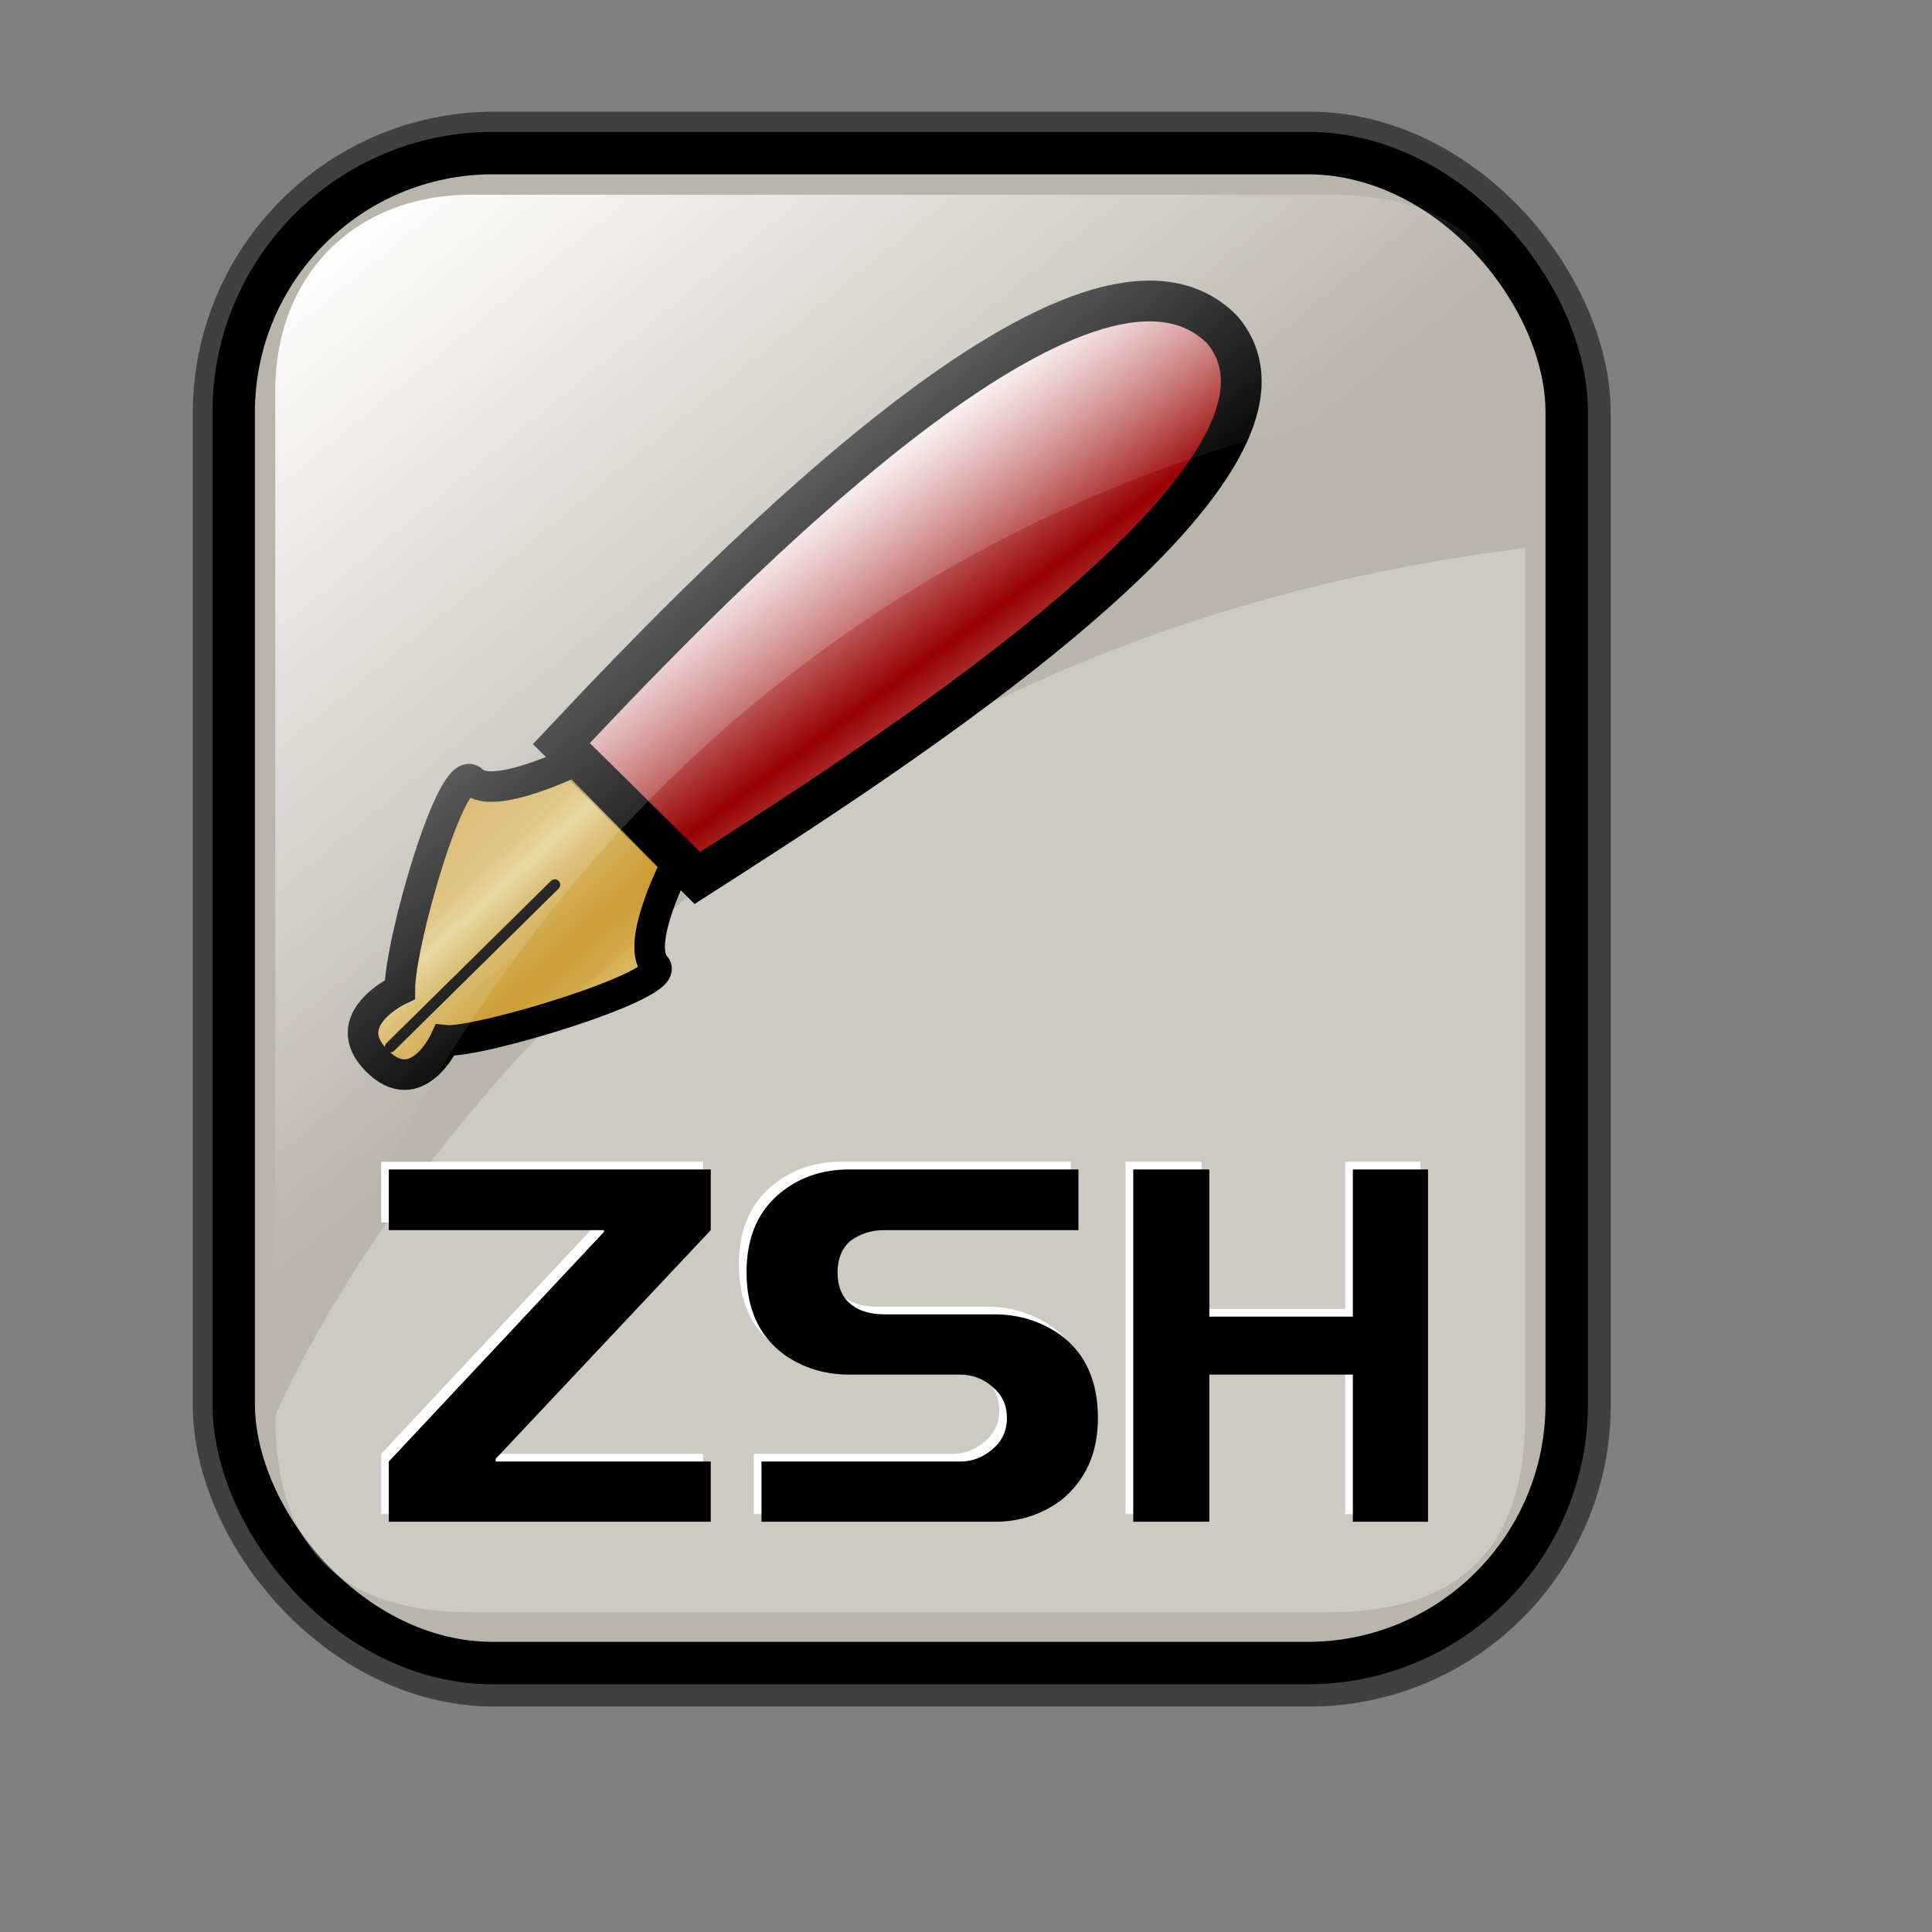 <?xml version="1.0" encoding="UTF-8" standalone="no"?>
<!-- Created with Inkscape (http://www.inkscape.org/) -->
<svg
   xmlns:dc="http://purl.org/dc/elements/1.1/"
   xmlns:cc="http://web.resource.org/cc/"
   xmlns:rdf="http://www.w3.org/1999/02/22-rdf-syntax-ns#"
   xmlns:svg="http://www.w3.org/2000/svg"
   xmlns="http://www.w3.org/2000/svg"
   xmlns:xlink="http://www.w3.org/1999/xlink"
   xmlns:sodipodi="http://inkscape.sourceforge.net/DTD/sodipodi-0.dtd"
   xmlns:inkscape="http://www.inkscape.org/namespaces/inkscape"
   sodipodi:docname="gnome-mime-text-x-zsh.svg"
   sodipodi:docbase="/home/francois/Rodent/scalable/mimetypes"
   height="128pt"
   width="128pt"
   inkscape:version="0.41"
   sodipodi:version="0.32"
   id="svg1">
  <rect width="100%" height="100%" fill="#808080" stroke="none"/>
  <defs
     id="defs3">
    <linearGradient
       id="linearGradient3587">
      <stop
         style="stop-color:#efe0cd;stop-opacity:0.561;"
         offset="0"
         id="stop3589" />
      <stop
         style="stop-color:#cececd;stop-opacity:0.22;"
         offset="1"
         id="stop3591" />
    </linearGradient>
    <linearGradient
       id="linearGradient2832">
      <stop
         id="stop2834"
         offset="0"
         style="stop-color:#ffffff;stop-opacity:1;" />
      <stop
         id="stop2836"
         offset="1"
         style="stop-color:#ffffff;stop-opacity:0;" />
    </linearGradient>
    <linearGradient
       id="linearGradient839">
      <stop
         id="stop840"
         offset="0"
         style="stop-color:#46a046;stop-opacity:1;" />
      <stop
         id="stop841"
         offset="0.394"
         style="stop-color:#df421e;stop-opacity:1;" />
      <stop
         id="stop842"
         offset="0.72"
         style="stop-color:#ada7c8;stop-opacity:1;" />
      <stop
         id="stop843"
         offset="1"
         style="stop-color:#eed680;stop-opacity:1;" />
    </linearGradient>
    <linearGradient
       y2="0.5"
       x2="1"
       y1="0.5"
       x1="1.3267924e-17"
       id="linearGradient836"
       xlink:href="#linearGradient839" />
    <linearGradient
       gradientUnits="userSpaceOnUse"
       y2="73.399"
       x2="72.999"
       y1="16.369"
       x1="23.984"
       gradientTransform="matrix(0.94,0,0,0.897,4.951,6.512)"
       id="linearGradient2830"
       xlink:href="#linearGradient2832"
       inkscape:collect="always" />
    <linearGradient
       xlink:href="#linearGradient869"
       id="linearGradient674"
       x1="95.121"
       y1="73.521"
       x2="76.569"
       y2="55.074"
       spreadMethod="reflect"
       gradientTransform="scale(1.08,0.926)"
       gradientUnits="userSpaceOnUse" />
    <linearGradient
       xlink:href="#linearGradient839"
       id="linearGradient1373"
       x1="1.3267924e-17"
       y1="0.5"
       x2="1"
       y2="0.5" />
    <linearGradient
       id="linearGradient1363">
      <stop
         style="stop-color:#46a046;stop-opacity:1;"
         offset="0"
         id="stop1365" />
      <stop
         style="stop-color:#df421e;stop-opacity:1;"
         offset="0.394"
         id="stop1367" />
      <stop
         style="stop-color:#ada7c8;stop-opacity:1;"
         offset="0.72"
         id="stop1369" />
      <stop
         style="stop-color:#eed680;stop-opacity:1;"
         offset="1"
         id="stop1371" />
    </linearGradient>
    <linearGradient
       xlink:href="#linearGradient907"
       id="linearGradient904"
       x1="52.724"
       y1="81.2"
       x2="47.145"
       y2="75.142"
       spreadMethod="reflect"
       gradientTransform="scale(0.999,1.001)"
       gradientUnits="userSpaceOnUse" />
    <linearGradient
       id="linearGradient866">
      <stop
         style="stop-color:#ffff00;stop-opacity:1;"
         offset="0"
         id="stop867" />
      <stop
         style="stop-color:#ffea00;stop-opacity:1;"
         offset="0.369"
         id="stop901" />
      <stop
         style="stop-color:#ffd600;stop-opacity:1;"
         offset="1"
         id="stop868" />
    </linearGradient>
    <linearGradient
       id="linearGradient869">
      <stop
         style="stop-color:#990000;stop-opacity:1;"
         offset="0"
         id="stop870" />
      <stop
         style="stop-color:#ffffff;stop-opacity:1;"
         offset="1"
         id="stop871" />
    </linearGradient>
    <linearGradient
       id="linearGradient907">
      <stop
         style="stop-color:#eed680;stop-opacity:1;"
         offset="0"
         id="stop908" />
      <stop
         style="stop-color:#dfb546;stop-opacity:1;"
         offset="0.294"
         id="stop911" />
      <stop
         style="stop-color:#d1940c;stop-opacity:1;"
         offset="1"
         id="stop910" />
    </linearGradient>
    <linearGradient
       inkscape:collect="always"
       xlink:href="#linearGradient869"
       id="linearGradient2167"
       gradientUnits="userSpaceOnUse"
       gradientTransform="scale(1.08,0.926)"
       spreadMethod="reflect"
       x1="-54.606"
       y1="63.613"
       x2="-66.469"
       y2="49.744" />
    <linearGradient
       inkscape:collect="always"
       xlink:href="#linearGradient907"
       id="linearGradient2169"
       gradientUnits="userSpaceOnUse"
       gradientTransform="matrix(0.999,0,0,1.001,-151.12,-0.373)"
       spreadMethod="reflect"
       x1="52.724"
       y1="81.2"
       x2="47.145"
       y2="75.142" />
    <linearGradient
       xlink:href="#linearGradient869"
       id="linearGradient1434"
       x1="0.689"
       y1="0.786"
       x2="0.374"
       y2="0.473"
       spreadMethod="reflect" />
    <linearGradient
       xlink:href="#linearGradient839"
       id="linearGradient1432"
       x1="1.3267924e-17"
       y1="0.5"
       x2="1"
       y2="0.5" />
    <linearGradient
       id="linearGradient1422">
      <stop
         style="stop-color:#46a046;stop-opacity:1;"
         offset="0"
         id="stop1424" />
      <stop
         style="stop-color:#df421e;stop-opacity:1;"
         offset="0.394"
         id="stop1426" />
      <stop
         style="stop-color:#ada7c8;stop-opacity:1;"
         offset="0.72"
         id="stop1428" />
      <stop
         style="stop-color:#eed680;stop-opacity:1;"
         offset="1"
         id="stop1430" />
    </linearGradient>
    <linearGradient
       xlink:href="#linearGradient907"
       id="linearGradient1420"
       x1="0.357"
       y1="0.493"
       x2="0.174"
       y2="0.294"
       spreadMethod="reflect" />
    <linearGradient
       id="linearGradient1412">
      <stop
         style="stop-color:#ffff00;stop-opacity:1;"
         offset="0"
         id="stop1414" />
      <stop
         style="stop-color:#ffea00;stop-opacity:1;"
         offset="0.369"
         id="stop1416" />
      <stop
         style="stop-color:#ffd600;stop-opacity:1;"
         offset="1"
         id="stop1418" />
    </linearGradient>
    <linearGradient
       id="linearGradient1405">
      <stop
         style="stop-color:#7590ae;stop-opacity:1;"
         offset="0"
         id="stop1407" />
      <stop
         style="stop-color:#89a4c0;stop-opacity:1;"
         offset="0.87"
         id="stop912" />
      <stop
         style="stop-color:#9db8d2;stop-opacity:1;"
         offset="1"
         id="stop1410" />
    </linearGradient>
    <linearGradient
       id="linearGradient1397">
      <stop
         style="stop-color:#eed680;stop-opacity:1;"
         offset="0"
         id="stop1399" />
      <stop
         style="stop-color:#dfb546;stop-opacity:1;"
         offset="0.294"
         id="stop1401" />
      <stop
         style="stop-color:#d1940c;stop-opacity:1;"
         offset="1"
         id="stop1403" />
    </linearGradient>
    <linearGradient
       inkscape:collect="always"
       xlink:href="#linearGradient907"
       id="linearGradient1498"
       gradientUnits="userSpaceOnUse"
       gradientTransform="matrix(0.999,0,0,1.001,-194.37,-13.496)"
       spreadMethod="reflect"
       x1="52.724"
       y1="81.2"
       x2="47.145"
       y2="75.142" />
    <linearGradient
       inkscape:collect="always"
       xlink:href="#linearGradient869"
       id="linearGradient1501"
       gradientUnits="userSpaceOnUse"
       gradientTransform="matrix(1.08,0,0,0.926,-194.37,-13.496)"
       spreadMethod="reflect"
       x1="95.121"
       y1="73.521"
       x2="76.569"
       y2="55.074" />
    <linearGradient
       spreadMethod="reflect"
       y2="0.473"
       x2="0.374"
       y1="0.786"
       x1="0.689"
       id="linearGradient1457"
       xlink:href="#linearGradient869" />
    <linearGradient
       y2="0.5"
       x2="1"
       y1="0.5"
       x1="1.3267924e-17"
       id="linearGradient1455"
       xlink:href="#linearGradient839" />
    <linearGradient
       id="linearGradient1445">
      <stop
         id="stop1447"
         offset="0"
         style="stop-color:#46a046;stop-opacity:1;" />
      <stop
         id="stop1449"
         offset="0.394"
         style="stop-color:#df421e;stop-opacity:1;" />
      <stop
         id="stop1451"
         offset="0.72"
         style="stop-color:#ada7c8;stop-opacity:1;" />
      <stop
         id="stop1453"
         offset="1"
         style="stop-color:#eed680;stop-opacity:1;" />
    </linearGradient>
    <linearGradient
       spreadMethod="reflect"
       y2="0.294"
       x2="0.174"
       y1="0.493"
       x1="0.357"
       id="linearGradient1443"
       xlink:href="#linearGradient907" />
    <linearGradient
       id="linearGradient1435">
      <stop
         id="stop1437"
         offset="0"
         style="stop-color:#ffff00;stop-opacity:1;" />
      <stop
         id="stop1439"
         offset="0.369"
         style="stop-color:#ffea00;stop-opacity:1;" />
      <stop
         id="stop1441"
         offset="1"
         style="stop-color:#ffd600;stop-opacity:1;" />
    </linearGradient>
    <linearGradient
       id="linearGradient1427">
      <stop
         id="stop1429"
         offset="0"
         style="stop-color:#7590ae;stop-opacity:1;" />
      <stop
         id="stop1431"
         offset="0.87"
         style="stop-color:#89a4c0;stop-opacity:1;" />
      <stop
         id="stop1433"
         offset="1"
         style="stop-color:#9db8d2;stop-opacity:1;" />
    </linearGradient>
    <linearGradient
       id="linearGradient1418">
      <stop
         id="stop1420"
         offset="0"
         style="stop-color:#eed680;stop-opacity:1;" />
      <stop
         id="stop1422"
         offset="0.294"
         style="stop-color:#dfb546;stop-opacity:1;" />
      <stop
         id="stop1425"
         offset="1"
         style="stop-color:#d1940c;stop-opacity:1;" />
    </linearGradient>
    <linearGradient
       spreadMethod="reflect"
       y2="0.473"
       x2="0.374"
       y1="0.786"
       x1="0.689"
       id="linearGradient1567"
       xlink:href="#linearGradient869" />
    <linearGradient
       y2="0.5"
       x2="1"
       y1="0.5"
       x1="1.3267924e-17"
       id="linearGradient1565"
       xlink:href="#linearGradient839" />
    <linearGradient
       id="linearGradient1555">
      <stop
         id="stop1557"
         offset="0"
         style="stop-color:#46a046;stop-opacity:1;" />
      <stop
         id="stop1559"
         offset="0.394"
         style="stop-color:#df421e;stop-opacity:1;" />
      <stop
         id="stop1561"
         offset="0.72"
         style="stop-color:#ada7c8;stop-opacity:1;" />
      <stop
         id="stop1563"
         offset="1"
         style="stop-color:#eed680;stop-opacity:1;" />
    </linearGradient>
    <linearGradient
       spreadMethod="reflect"
       y2="0.294"
       x2="0.174"
       y1="0.493"
       x1="0.357"
       id="linearGradient1553"
       xlink:href="#linearGradient907" />
    <linearGradient
       id="linearGradient1545">
      <stop
         id="stop1547"
         offset="0"
         style="stop-color:#ffff00;stop-opacity:1;" />
      <stop
         id="stop1549"
         offset="0.369"
         style="stop-color:#ffea00;stop-opacity:1;" />
      <stop
         id="stop1551"
         offset="1"
         style="stop-color:#ffd600;stop-opacity:1;" />
    </linearGradient>
    <linearGradient
       id="linearGradient1537">
      <stop
         id="stop1539"
         offset="0"
         style="stop-color:#7590ae;stop-opacity:1;" />
      <stop
         id="stop1541"
         offset="0.87"
         style="stop-color:#89a4c0;stop-opacity:1;" />
      <stop
         id="stop1543"
         offset="1"
         style="stop-color:#9db8d2;stop-opacity:1;" />
    </linearGradient>
    <linearGradient
       id="linearGradient1529">
      <stop
         id="stop1531"
         offset="0"
         style="stop-color:#eed680;stop-opacity:1;" />
      <stop
         id="stop1533"
         offset="0.294"
         style="stop-color:#dfb546;stop-opacity:1;" />
      <stop
         id="stop1535"
         offset="1"
         style="stop-color:#d1940c;stop-opacity:1;" />
    </linearGradient>
    <linearGradient
       y2="75.142"
       x2="47.145"
       y1="81.2"
       x1="52.724"
       spreadMethod="reflect"
       gradientTransform="matrix(0.999,0,0,1.001,-150.98,7.521)"
       gradientUnits="userSpaceOnUse"
       id="linearGradient1593"
       xlink:href="#linearGradient907"
       inkscape:collect="always" />
    <linearGradient
       y2="55.074"
       x2="76.569"
       y1="73.521"
       x1="95.121"
       spreadMethod="reflect"
       gradientTransform="matrix(1.08,0,0,0.926,-150.98,7.521)"
       gradientUnits="userSpaceOnUse"
       id="linearGradient1596"
       xlink:href="#linearGradient869"
       inkscape:collect="always" />
    <linearGradient
       xlink:href="#linearGradient869"
       id="linearGradient1478"
       x1="0.689"
       y1="0.786"
       x2="0.374"
       y2="0.473"
       spreadMethod="reflect" />
    <linearGradient
       xlink:href="#linearGradient839"
       id="linearGradient1476"
       x1="1.3267924e-17"
       y1="0.5"
       x2="1"
       y2="0.5" />
    <linearGradient
       id="linearGradient1466">
      <stop
         style="stop-color:#46a046;stop-opacity:1;"
         offset="0"
         id="stop1468" />
      <stop
         style="stop-color:#df421e;stop-opacity:1;"
         offset="0.394"
         id="stop1470" />
      <stop
         style="stop-color:#ada7c8;stop-opacity:1;"
         offset="0.72"
         id="stop1472" />
      <stop
         style="stop-color:#eed680;stop-opacity:1;"
         offset="1"
         id="stop1474" />
    </linearGradient>
    <linearGradient
       xlink:href="#linearGradient907"
       id="linearGradient1464"
       x1="0.357"
       y1="0.493"
       x2="0.174"
       y2="0.294"
       spreadMethod="reflect" />
    <linearGradient
       id="linearGradient1456">
      <stop
         style="stop-color:#ffff00;stop-opacity:1;"
         offset="0"
         id="stop1458" />
      <stop
         style="stop-color:#ffea00;stop-opacity:1;"
         offset="0.369"
         id="stop1460" />
      <stop
         style="stop-color:#ffd600;stop-opacity:1;"
         offset="1"
         id="stop1462" />
    </linearGradient>
    <linearGradient
       id="linearGradient1448">
      <stop
         style="stop-color:#7590ae;stop-opacity:1;"
         offset="0"
         id="stop1450" />
      <stop
         style="stop-color:#89a4c0;stop-opacity:1;"
         offset="0.87"
         id="stop1452" />
      <stop
         style="stop-color:#9db8d2;stop-opacity:1;"
         offset="1"
         id="stop1454" />
    </linearGradient>
    <linearGradient
       id="linearGradient1440">
      <stop
         style="stop-color:#eed680;stop-opacity:1;"
         offset="0"
         id="stop1442" />
      <stop
         style="stop-color:#dfb546;stop-opacity:1;"
         offset="0.294"
         id="stop1444" />
      <stop
         style="stop-color:#d1940c;stop-opacity:1;"
         offset="1"
         id="stop1446" />
    </linearGradient>
    <linearGradient
       xlink:href="#linearGradient869"
       id="linearGradient2350"
       x1="0.689"
       y1="0.786"
       x2="0.374"
       y2="0.473"
       spreadMethod="reflect" />
    <linearGradient
       xlink:href="#linearGradient839"
       id="linearGradient2348"
       x1="1.3267924e-17"
       y1="0.5"
       x2="1"
       y2="0.5" />
    <linearGradient
       id="linearGradient2338">
      <stop
         style="stop-color:#46a046;stop-opacity:1;"
         offset="0"
         id="stop2340" />
      <stop
         style="stop-color:#df421e;stop-opacity:1;"
         offset="0.394"
         id="stop2342" />
      <stop
         style="stop-color:#ada7c8;stop-opacity:1;"
         offset="0.72"
         id="stop2344" />
      <stop
         style="stop-color:#eed680;stop-opacity:1;"
         offset="1"
         id="stop2346" />
    </linearGradient>
    <linearGradient
       xlink:href="#linearGradient907"
       id="linearGradient2336"
       x1="0.357"
       y1="0.493"
       x2="0.174"
       y2="0.294"
       spreadMethod="reflect" />
    <linearGradient
       id="linearGradient2328">
      <stop
         style="stop-color:#ffff00;stop-opacity:1;"
         offset="0"
         id="stop2330" />
      <stop
         style="stop-color:#ffea00;stop-opacity:1;"
         offset="0.369"
         id="stop2332" />
      <stop
         style="stop-color:#ffd600;stop-opacity:1;"
         offset="1"
         id="stop2334" />
    </linearGradient>
    <linearGradient
       id="linearGradient2320">
      <stop
         style="stop-color:#7590ae;stop-opacity:1;"
         offset="0"
         id="stop2322" />
      <stop
         style="stop-color:#89a4c0;stop-opacity:1;"
         offset="0.87"
         id="stop2324" />
      <stop
         style="stop-color:#9db8d2;stop-opacity:1;"
         offset="1"
         id="stop2326" />
    </linearGradient>
    <linearGradient
       id="linearGradient2312">
      <stop
         style="stop-color:#eed680;stop-opacity:1;"
         offset="0"
         id="stop2314" />
      <stop
         style="stop-color:#dfb546;stop-opacity:1;"
         offset="0.294"
         id="stop2316" />
      <stop
         style="stop-color:#d1940c;stop-opacity:1;"
         offset="1"
         id="stop2318" />
    </linearGradient>
    <linearGradient
       inkscape:collect="always"
       xlink:href="#linearGradient907"
       id="linearGradient2372"
       gradientUnits="userSpaceOnUse"
       gradientTransform="matrix(0.999,0,0,1.001,-183.523,0.741)"
       spreadMethod="reflect"
       x1="52.724"
       y1="81.2"
       x2="47.145"
       y2="75.142" />
    <linearGradient
       inkscape:collect="always"
       xlink:href="#linearGradient869"
       id="linearGradient2375"
       gradientUnits="userSpaceOnUse"
       gradientTransform="matrix(1.08,0,0,0.926,-183.523,0.741)"
       spreadMethod="reflect"
       x1="95.121"
       y1="73.521"
       x2="76.569"
       y2="55.074" />
    <linearGradient
       xlink:href="#linearGradient869"
       id="linearGradient3220"
       x1="0.689"
       y1="0.786"
       x2="0.374"
       y2="0.473"
       spreadMethod="reflect" />
    <linearGradient
       xlink:href="#linearGradient839"
       id="linearGradient3218"
       x1="1.3267924e-17"
       y1="0.5"
       x2="1"
       y2="0.5" />
    <linearGradient
       id="linearGradient3208">
      <stop
         style="stop-color:#46a046;stop-opacity:1;"
         offset="0"
         id="stop3210" />
      <stop
         style="stop-color:#df421e;stop-opacity:1;"
         offset="0.394"
         id="stop3212" />
      <stop
         style="stop-color:#ada7c8;stop-opacity:1;"
         offset="0.72"
         id="stop3214" />
      <stop
         style="stop-color:#eed680;stop-opacity:1;"
         offset="1"
         id="stop3216" />
    </linearGradient>
    <linearGradient
       xlink:href="#linearGradient907"
       id="linearGradient3206"
       x1="0.357"
       y1="0.493"
       x2="0.174"
       y2="0.294"
       spreadMethod="reflect" />
    <linearGradient
       id="linearGradient3198">
      <stop
         style="stop-color:#ffff00;stop-opacity:1;"
         offset="0"
         id="stop3200" />
      <stop
         style="stop-color:#ffea00;stop-opacity:1;"
         offset="0.369"
         id="stop3202" />
      <stop
         style="stop-color:#ffd600;stop-opacity:1;"
         offset="1"
         id="stop3204" />
    </linearGradient>
    <linearGradient
       id="linearGradient3190">
      <stop
         style="stop-color:#7590ae;stop-opacity:1;"
         offset="0"
         id="stop3192" />
      <stop
         style="stop-color:#89a4c0;stop-opacity:1;"
         offset="0.87"
         id="stop3194" />
      <stop
         style="stop-color:#9db8d2;stop-opacity:1;"
         offset="1"
         id="stop3196" />
    </linearGradient>
    <linearGradient
       id="linearGradient3182">
      <stop
         style="stop-color:#eed680;stop-opacity:1;"
         offset="0"
         id="stop3184" />
      <stop
         style="stop-color:#dfb546;stop-opacity:1;"
         offset="0.294"
         id="stop3186" />
      <stop
         style="stop-color:#d1940c;stop-opacity:1;"
         offset="1"
         id="stop3188" />
    </linearGradient>
    <linearGradient
       inkscape:collect="always"
       xlink:href="#linearGradient907"
       id="linearGradient3242"
       gradientUnits="userSpaceOnUse"
       gradientTransform="matrix(0.999,0,0,1.001,-200.472,-1.971)"
       spreadMethod="reflect"
       x1="52.724"
       y1="81.2"
       x2="47.145"
       y2="75.142" />
    <linearGradient
       inkscape:collect="always"
       xlink:href="#linearGradient869"
       id="linearGradient3245"
       gradientUnits="userSpaceOnUse"
       gradientTransform="matrix(1.08,0,0,0.926,-200.472,-1.971)"
       spreadMethod="reflect"
       x1="95.121"
       y1="73.521"
       x2="76.569"
       y2="55.074" />
    <linearGradient
       spreadMethod="reflect"
       y2="0.473"
       x2="0.374"
       y1="0.786"
       x1="0.689"
       id="linearGradient1542"
       xlink:href="#linearGradient869" />
    <linearGradient
       y2="0.5"
       x2="1"
       y1="0.5"
       x1="1.3267924e-17"
       id="linearGradient1540"
       xlink:href="#linearGradient839" />
    <linearGradient
       id="linearGradient1530">
      <stop
         id="stop1532"
         offset="0"
         style="stop-color:#46a046;stop-opacity:1;" />
      <stop
         id="stop1534"
         offset="0.394"
         style="stop-color:#df421e;stop-opacity:1;" />
      <stop
         id="stop1536"
         offset="0.72"
         style="stop-color:#ada7c8;stop-opacity:1;" />
      <stop
         id="stop1538"
         offset="1"
         style="stop-color:#eed680;stop-opacity:1;" />
    </linearGradient>
    <linearGradient
       spreadMethod="reflect"
       y2="0.294"
       x2="0.174"
       y1="0.493"
       x1="0.357"
       id="linearGradient1528"
       xlink:href="#linearGradient907" />
    <linearGradient
       id="linearGradient1520">
      <stop
         id="stop1522"
         offset="0"
         style="stop-color:#ffff00;stop-opacity:1;" />
      <stop
         id="stop1524"
         offset="0.369"
         style="stop-color:#ffea00;stop-opacity:1;" />
      <stop
         id="stop1526"
         offset="1"
         style="stop-color:#ffd600;stop-opacity:1;" />
    </linearGradient>
    <linearGradient
       id="linearGradient1512">
      <stop
         id="stop1514"
         offset="0"
         style="stop-color:#7590ae;stop-opacity:1;" />
      <stop
         id="stop1516"
         offset="0.87"
         style="stop-color:#89a4c0;stop-opacity:1;" />
      <stop
         id="stop1518"
         offset="1"
         style="stop-color:#9db8d2;stop-opacity:1;" />
    </linearGradient>
    <linearGradient
       id="linearGradient1504">
      <stop
         id="stop1506"
         offset="0"
         style="stop-color:#eed680;stop-opacity:1;" />
      <stop
         id="stop1508"
         offset="0.294"
         style="stop-color:#dfb546;stop-opacity:1;" />
      <stop
         id="stop1510"
         offset="1"
         style="stop-color:#d1940c;stop-opacity:1;" />
    </linearGradient>
    <linearGradient
       spreadMethod="reflect"
       y2="0.473"
       x2="0.374"
       y1="0.786"
       x1="0.689"
       id="linearGradient2415"
       xlink:href="#linearGradient869" />
    <linearGradient
       y2="0.5"
       x2="1"
       y1="0.5"
       x1="1.3267924e-17"
       id="linearGradient2413"
       xlink:href="#linearGradient839" />
    <linearGradient
       id="linearGradient2403">
      <stop
         id="stop2405"
         offset="0"
         style="stop-color:#46a046;stop-opacity:1;" />
      <stop
         id="stop2407"
         offset="0.394"
         style="stop-color:#df421e;stop-opacity:1;" />
      <stop
         id="stop2409"
         offset="0.72"
         style="stop-color:#ada7c8;stop-opacity:1;" />
      <stop
         id="stop2411"
         offset="1"
         style="stop-color:#eed680;stop-opacity:1;" />
    </linearGradient>
    <linearGradient
       spreadMethod="reflect"
       y2="0.294"
       x2="0.174"
       y1="0.493"
       x1="0.357"
       id="linearGradient2401"
       xlink:href="#linearGradient907" />
    <linearGradient
       id="linearGradient2393">
      <stop
         id="stop2395"
         offset="0"
         style="stop-color:#ffff00;stop-opacity:1;" />
      <stop
         id="stop2397"
         offset="0.369"
         style="stop-color:#ffea00;stop-opacity:1;" />
      <stop
         id="stop2399"
         offset="1"
         style="stop-color:#ffd600;stop-opacity:1;" />
    </linearGradient>
    <linearGradient
       id="linearGradient2385">
      <stop
         id="stop2387"
         offset="0"
         style="stop-color:#7590ae;stop-opacity:1;" />
      <stop
         id="stop2389"
         offset="0.87"
         style="stop-color:#89a4c0;stop-opacity:1;" />
      <stop
         id="stop2391"
         offset="1"
         style="stop-color:#9db8d2;stop-opacity:1;" />
    </linearGradient>
    <linearGradient
       id="linearGradient2377">
      <stop
         id="stop2379"
         offset="0"
         style="stop-color:#eed680;stop-opacity:1;" />
      <stop
         id="stop2381"
         offset="0.294"
         style="stop-color:#dfb546;stop-opacity:1;" />
      <stop
         id="stop2383"
         offset="1"
         style="stop-color:#d1940c;stop-opacity:1;" />
    </linearGradient>
    <linearGradient
       xlink:href="#linearGradient869"
       id="linearGradient1582"
       x1="0.689"
       y1="0.786"
       x2="0.374"
       y2="0.473"
       spreadMethod="reflect" />
    <linearGradient
       xlink:href="#linearGradient839"
       id="linearGradient1580"
       x1="1.3267924e-17"
       y1="0.5"
       x2="1"
       y2="0.5" />
    <linearGradient
       id="linearGradient1570">
      <stop
         style="stop-color:#46a046;stop-opacity:1;"
         offset="0"
         id="stop1572" />
      <stop
         style="stop-color:#df421e;stop-opacity:1;"
         offset="0.394"
         id="stop1574" />
      <stop
         style="stop-color:#ada7c8;stop-opacity:1;"
         offset="0.72"
         id="stop1576" />
      <stop
         style="stop-color:#eed680;stop-opacity:1;"
         offset="1"
         id="stop1578" />
    </linearGradient>
    <linearGradient
       xlink:href="#linearGradient907"
       id="linearGradient1568"
       x1="0.357"
       y1="0.493"
       x2="0.174"
       y2="0.294"
       spreadMethod="reflect" />
    <linearGradient
       id="linearGradient1560">
      <stop
         style="stop-color:#ffff00;stop-opacity:1;"
         offset="0"
         id="stop1562" />
      <stop
         style="stop-color:#ffea00;stop-opacity:1;"
         offset="0.369"
         id="stop1564" />
      <stop
         style="stop-color:#ffd600;stop-opacity:1;"
         offset="1"
         id="stop1566" />
    </linearGradient>
    <linearGradient
       id="linearGradient1552">
      <stop
         style="stop-color:#7590ae;stop-opacity:1;"
         offset="0"
         id="stop1554" />
      <stop
         style="stop-color:#89a4c0;stop-opacity:1;"
         offset="0.87"
         id="stop1556" />
      <stop
         style="stop-color:#9db8d2;stop-opacity:1;"
         offset="1"
         id="stop1558" />
    </linearGradient>
    <linearGradient
       id="linearGradient1544">
      <stop
         style="stop-color:#eed680;stop-opacity:1;"
         offset="0"
         id="stop1546" />
      <stop
         style="stop-color:#dfb546;stop-opacity:1;"
         offset="0.294"
         id="stop1548" />
      <stop
         style="stop-color:#d1940c;stop-opacity:1;"
         offset="1"
         id="stop1550" />
    </linearGradient>
    <linearGradient
       xlink:href="#linearGradient869"
       id="linearGradient2452"
       x1="0.689"
       y1="0.786"
       x2="0.374"
       y2="0.473"
       spreadMethod="reflect" />
    <linearGradient
       xlink:href="#linearGradient839"
       id="linearGradient2450"
       x1="1.3267924e-17"
       y1="0.5"
       x2="1"
       y2="0.5" />
    <linearGradient
       id="linearGradient2440">
      <stop
         style="stop-color:#46a046;stop-opacity:1;"
         offset="0"
         id="stop2442" />
      <stop
         style="stop-color:#df421e;stop-opacity:1;"
         offset="0.394"
         id="stop2444" />
      <stop
         style="stop-color:#ada7c8;stop-opacity:1;"
         offset="0.72"
         id="stop2446" />
      <stop
         style="stop-color:#eed680;stop-opacity:1;"
         offset="1"
         id="stop2448" />
    </linearGradient>
    <linearGradient
       xlink:href="#linearGradient907"
       id="linearGradient2438"
       x1="0.357"
       y1="0.493"
       x2="0.174"
       y2="0.294"
       spreadMethod="reflect" />
    <linearGradient
       id="linearGradient2430">
      <stop
         style="stop-color:#ffff00;stop-opacity:1;"
         offset="0"
         id="stop2432" />
      <stop
         style="stop-color:#ffea00;stop-opacity:1;"
         offset="0.369"
         id="stop2434" />
      <stop
         style="stop-color:#ffd600;stop-opacity:1;"
         offset="1"
         id="stop2436" />
    </linearGradient>
    <linearGradient
       id="linearGradient2422">
      <stop
         style="stop-color:#7590ae;stop-opacity:1;"
         offset="0"
         id="stop2424" />
      <stop
         style="stop-color:#89a4c0;stop-opacity:1;"
         offset="0.87"
         id="stop2426" />
      <stop
         style="stop-color:#9db8d2;stop-opacity:1;"
         offset="1"
         id="stop2428" />
    </linearGradient>
    <linearGradient
       id="linearGradient2414">
      <stop
         style="stop-color:#eed680;stop-opacity:1;"
         offset="0"
         id="stop2416" />
      <stop
         style="stop-color:#dfb546;stop-opacity:1;"
         offset="0.294"
         id="stop2418" />
      <stop
         style="stop-color:#d1940c;stop-opacity:1;"
         offset="1"
         id="stop2420" />
    </linearGradient>
    <linearGradient
       xlink:href="#linearGradient869"
       id="linearGradient3322"
       x1="0.689"
       y1="0.786"
       x2="0.374"
       y2="0.473"
       spreadMethod="reflect" />
    <linearGradient
       xlink:href="#linearGradient839"
       id="linearGradient3320"
       x1="1.3267924e-17"
       y1="0.5"
       x2="1"
       y2="0.5" />
    <linearGradient
       id="linearGradient3310">
      <stop
         style="stop-color:#46a046;stop-opacity:1;"
         offset="0"
         id="stop3312" />
      <stop
         style="stop-color:#df421e;stop-opacity:1;"
         offset="0.394"
         id="stop3314" />
      <stop
         style="stop-color:#ada7c8;stop-opacity:1;"
         offset="0.72"
         id="stop3316" />
      <stop
         style="stop-color:#eed680;stop-opacity:1;"
         offset="1"
         id="stop3318" />
    </linearGradient>
    <linearGradient
       xlink:href="#linearGradient907"
       id="linearGradient3308"
       x1="0.357"
       y1="0.493"
       x2="0.174"
       y2="0.294"
       spreadMethod="reflect" />
    <linearGradient
       id="linearGradient3300">
      <stop
         style="stop-color:#ffff00;stop-opacity:1;"
         offset="0"
         id="stop3302" />
      <stop
         style="stop-color:#ffea00;stop-opacity:1;"
         offset="0.369"
         id="stop3304" />
      <stop
         style="stop-color:#ffd600;stop-opacity:1;"
         offset="1"
         id="stop3306" />
    </linearGradient>
    <linearGradient
       id="linearGradient3292">
      <stop
         style="stop-color:#7590ae;stop-opacity:1;"
         offset="0"
         id="stop3294" />
      <stop
         style="stop-color:#89a4c0;stop-opacity:1;"
         offset="0.87"
         id="stop3296" />
      <stop
         style="stop-color:#9db8d2;stop-opacity:1;"
         offset="1"
         id="stop3298" />
    </linearGradient>
    <linearGradient
       id="linearGradient3284">
      <stop
         style="stop-color:#eed680;stop-opacity:1;"
         offset="0"
         id="stop3286" />
      <stop
         style="stop-color:#dfb546;stop-opacity:1;"
         offset="0.294"
         id="stop3288" />
      <stop
         style="stop-color:#d1940c;stop-opacity:1;"
         offset="1"
         id="stop3290" />
    </linearGradient>
    <linearGradient
       inkscape:collect="always"
       xlink:href="#linearGradient907"
       id="linearGradient3344"
       gradientUnits="userSpaceOnUse"
       gradientTransform="matrix(0.999,0,0,1.001,-183.523,-1.632)"
       spreadMethod="reflect"
       x1="52.724"
       y1="81.2"
       x2="47.145"
       y2="75.142" />
    <linearGradient
       inkscape:collect="always"
       xlink:href="#linearGradient869"
       id="linearGradient3347"
       gradientUnits="userSpaceOnUse"
       gradientTransform="matrix(1.08,0,0,0.926,-183.523,-1.632)"
       spreadMethod="reflect"
       x1="95.121"
       y1="73.521"
       x2="76.569"
       y2="55.074" />
  </defs>
  <sodipodi:namedview
     inkscape:current-layer="svg1"
     inkscape:window-y="51"
     inkscape:window-x="0"
     gridspacingy="1mm"
     gridspacingx="1mm"
     snaptogrid="false"
     showgrid="true"
     inkscape:window-height="653"
     inkscape:window-width="782"
     inkscape:cy="80.000000"
     inkscape:cx="80.000000"
     inkscape:zoom="2.9500000"
     inkscape:pageshadow="2"
     inkscape:pageopacity="0.0"
     borderopacity="1.0"
     bordercolor="#666666"
     pagecolor="#ffffff"
     id="base"
     showguides="true"
     inkscape:guide-bbox="true" />
  <rect
     rx="22.893"
     ry="22.893"
     y="13.614"
     x="20.782"
     height="133.387"
     width="117.756"
     id="rect834"
     style="stroke-miterlimit:4;stroke-dasharray:none;stroke-opacity:0.5;stroke-linejoin:round;stroke-width:7.5;stroke:#000000;fill-rule:evenodd;fill:none" />
  <rect
     rx="22.893"
     ry="22.893"
     y="13.524"
     x="20.644"
     height="133.387"
     width="117.756"
     id="rect828"
     style="fill:#bab5ab;fill-opacity:1;fill-rule:evenodd;stroke:#000000;stroke-width:3.75;stroke-dasharray:none;stroke-miterlimit:4" />
  <path
     sodipodi:nodetypes="cccccc"
     id="path2838"
     d="M 117.381,142.419 L 41.663,142.419 C 30.018,142.419 24.316,136.717 24.316,125.073 C 24.316,125.073 51.937,58.557 134.727,48.415 L 134.727,125.073 C 134.727,136.717 129.025,142.419 117.381,142.419 z "
     style="stroke-width:6.25;stroke:none;fill-rule:evenodd;fill-opacity:0.279;fill:#ffffff" />
  <g
     id="g2160"
     transform="translate(140,0)">
    <path
       style="fill-rule:evenodd;stroke:#000000;stroke-width:0.72pt"
       d="M -81.317,63.098 L -76.328,64.17 L -78.287,61.14 L -81.317,63.098 z "
       id="path873"
       sodipodi:nodetypes="cccc" />
    <path
       id="path900"
       d="M -62.246,51.016 C -62.246,51.016 -60.573,50.719 -60.573,50.719 C -60.573,50.719 -59.203,51.834 -59.203,51.834 C -59.239,51.17 -59.547,50.939 -60.197,50.635 C -60.197,50.635 -60.129,50.321 -60.129,50.321 C -59.378,50.154 -59.207,50.191 -58.73,49.636 C -58.73,49.636 -60.575,49.897 -60.575,49.897 C -60.575,49.897 -61.807,48.974 -61.807,48.974 C -61.771,49.639 -61.6,49.676 -60.984,50.137 C -60.984,50.137 -62.246,51.016 -62.246,51.016 z M -61.501,48.383 C -61.501,48.383 -60.714,48.881 -60.714,48.881 C -59.211,48.547 -58.834,49.285 -58.359,47.908 C -58.359,47.908 -58.701,47.835 -58.701,47.835 C -59.211,48.547 -59.553,48.473 -60.408,48.289 C -60.408,48.289 -60.239,47.504 -60.239,47.504 C -60.239,47.504 -60.581,47.431 -60.581,47.431 C -60.581,47.431 -60.75,48.216 -60.75,48.216 C -60.75,48.216 -61.434,48.069 -61.434,48.069 C -61.434,48.069 -61.501,48.383 -61.501,48.383 z M -58.433,45.757 C -58.431,46.579 -58.464,46.736 -59.283,47.217 C -59.283,47.217 -58.946,45.646 -58.946,45.646 C -60.723,45.593 -60.48,46.96 -59.693,47.457 C -58.53,47.872 -57.542,46.605 -58.433,45.757 z M -60.007,44.761 C -60.007,44.761 -57.785,45.239 -57.785,45.239 C -57.785,45.239 -57.718,44.925 -57.718,44.925 C -58.743,44.704 -59.256,44.594 -59.395,43.578 C -59.395,43.578 -59.737,43.505 -59.737,43.505 C -59.737,43.505 -59.564,44.363 -59.564,44.363 C -59.564,44.363 -60.007,44.761 -60.007,44.761 z M -59.67,43.191 C -59.67,43.191 -57.447,43.668 -57.447,43.668 C -57.447,43.668 -57.38,43.354 -57.38,43.354 C -57.722,43.281 -59.602,42.877 -58.75,42.238 C -58.511,41.961 -57.486,42.181 -57.144,42.255 C -57.144,42.255 -57.076,41.941 -57.076,41.941 C -57.418,41.867 -59.128,41.5 -58.48,40.982 C -58.241,40.705 -57.216,40.925 -56.874,40.999 C -56.874,40.999 -56.772,40.527 -56.772,40.527 C -57.285,40.417 -58.14,40.234 -58.687,40.28 C -59.096,40.521 -59.4,41.934 -59.33,42.442 C -59.364,42.599 -59.193,42.636 -59.227,42.793 C -59.227,42.793 -59.67,43.191 -59.67,43.191 z M -59.355,45.887 C -59.355,45.887 -59.625,47.143 -59.625,47.143 C -60.037,46.562 -60.14,46.211 -59.355,45.887 z "
       style="fill:none;stroke:#000000;stroke-width:0.168" />
    <path
       style="fill:url(#linearGradient2167);fill-opacity:1;fill-rule:evenodd;stroke:#000000;stroke-width:3.6"
       d="M -90.413,65.688 C -75.105,49.385 -43.627,17.343 -32.018,29.139 C -21.749,41.371 -61.572,66.781 -78.4,77.56 L -90.413,65.688 z "
       id="path879"
       sodipodi:nodetypes="cccc" />
    <path
       style="fill:url(#linearGradient2169);fill-opacity:0.75;fill-rule:evenodd;stroke:#000000;stroke-width:2.7"
       d="M -80.266,76.307 C -80.266,76.307 -83.887,83.284 -82.132,85.315 C -80.304,86.917 -97.837,92.219 -100.688,91.898 C -100.688,91.898 -103.157,97.308 -106.74,93.675 C -110.323,90.042 -104.681,87.418 -104.681,87.418 C -104.676,83.222 -100.049,67.151 -98.257,68.968 C -96.465,70.784 -89.224,67.225 -89.224,67.225 C -89.224,67.225 -80.266,76.307 -80.266,76.307 z "
       id="path868"
       sodipodi:nodetypes="cccccccc" />
    <path
       style="fill:none;fill-opacity:0.75;fill-rule:evenodd;stroke:#000000;stroke-width:0.72pt;stroke-linecap:round;stroke-linejoin:round"
       d="M -105.522,92.489 C -105.522,92.489 -90.991,78.155 -90.991,78.155"
       id="path876"
       sodipodi:nodetypes="cc" />
  </g>
  <path
     style="font-size:40;fill:#ffffff;fill-opacity:1;stroke-width:1pt;font-family:Trek"
     d="M 99.429,133.749 L 99.429,102.629 L 106.149,102.629 L 106.149,115.629 L 118.829,115.629 L 118.829,102.629 L 125.469,102.629 L 125.469,133.749 L 118.829,133.749 L 118.829,120.749 L 106.149,120.749 L 106.149,133.749 L 99.429,133.749 z M 94.589,102.629 L 94.589,107.989 L 77.389,107.989 C 76.296,107.989 75.309,108.309 74.429,108.949 C 73.682,109.616 73.309,110.536 73.309,111.709 C 73.309,112.989 73.722,113.949 74.549,114.589 C 75.269,115.149 76.256,115.429 77.509,115.429 L 87.189,115.429 C 89.349,115.429 91.296,116.042 93.029,117.269 C 95.216,118.896 96.309,121.336 96.309,124.589 C 96.309,127.682 95.216,130.109 93.029,131.869 C 91.322,133.122 89.376,133.749 87.189,133.749 L 66.589,133.749 L 66.589,128.429 L 84.189,128.429 C 85.202,128.429 86.136,128.069 86.989,127.349 C 87.842,126.629 88.269,125.709 88.269,124.589 C 88.269,123.442 87.842,122.522 86.989,121.829 C 86.189,121.109 85.216,120.749 84.069,120.749 L 74.309,120.749 C 72.149,120.749 70.229,120.149 68.549,118.949 C 66.362,117.322 65.269,114.909 65.269,111.709 C 65.269,108.509 66.362,106.096 68.549,104.469 C 70.176,103.242 72.096,102.629 74.309,102.629 L 94.589,102.629 z M 62.109,128.429 L 62.109,133.749 L 33.669,133.749 L 33.669,128.429 L 52.669,108.149 L 52.669,107.989 L 33.669,107.989 L 33.669,102.629 L 62.109,102.629 L 62.109,107.989 L 43.109,128.189 L 43.109,128.429 L 62.109,128.429 z "
     id="path3353" />
  <path
     style="font-size:40;stroke-width:1pt;font-family:Trek"
     d="M 100.107,134.427 L 100.107,103.307 L 106.827,103.307 L 106.827,116.307 L 119.507,116.307 L 119.507,103.307 L 126.147,103.307 L 126.147,134.427 L 119.507,134.427 L 119.507,121.427 L 106.827,121.427 L 106.827,134.427 L 100.107,134.427 z M 95.267,103.307 L 95.267,108.667 L 78.067,108.667 C 76.974,108.667 75.987,108.987 75.107,109.627 C 74.36,110.294 73.987,111.214 73.987,112.387 C 73.987,113.667 74.4,114.627 75.227,115.267 C 75.947,115.827 76.934,116.107 78.187,116.107 L 87.867,116.107 C 90.027,116.107 91.974,116.72 93.707,117.947 C 95.894,119.574 96.987,122.014 96.987,125.267 C 96.987,128.36 95.894,130.787 93.707,132.547 C 92,133.8 90.054,134.427 87.867,134.427 L 67.267,134.427 L 67.267,129.107 L 84.867,129.107 C 85.88,129.107 86.814,128.747 87.667,128.027 C 88.52,127.307 88.947,126.387 88.947,125.267 C 88.947,124.12 88.52,123.2 87.667,122.507 C 86.867,121.787 85.894,121.427 84.747,121.427 L 74.987,121.427 C 72.827,121.427 70.907,120.827 69.227,119.627 C 67.04,118 65.947,115.587 65.947,112.387 C 65.947,109.187 67.04,106.774 69.227,105.147 C 70.854,103.92 72.774,103.307 74.987,103.307 L 95.267,103.307 z M 62.787,129.107 L 62.787,134.427 L 34.347,134.427 L 34.347,129.107 L 53.347,108.827 L 53.347,108.667 L 34.347,108.667 L 34.347,103.307 L 62.787,103.307 L 62.787,108.667 L 43.787,128.867 L 43.787,129.107 L 62.787,129.107 z "
     id="path855" />
  <path
     sodipodi:nodetypes="cccccc"
     id="rect2063"
     d="M 41.663,17.197 L 117.381,17.197 C 129.025,17.197 134.727,22.899 134.727,34.544 C 134.727,34.544 55.441,35.449 24.316,125.892 L 24.316,34.544 C 24.316,24.255 31.374,17.197 41.663,17.197 z "
     style="fill:url(#linearGradient2830);fill-opacity:1;fill-rule:evenodd;stroke:none;stroke-width:6.25" />
</svg>
